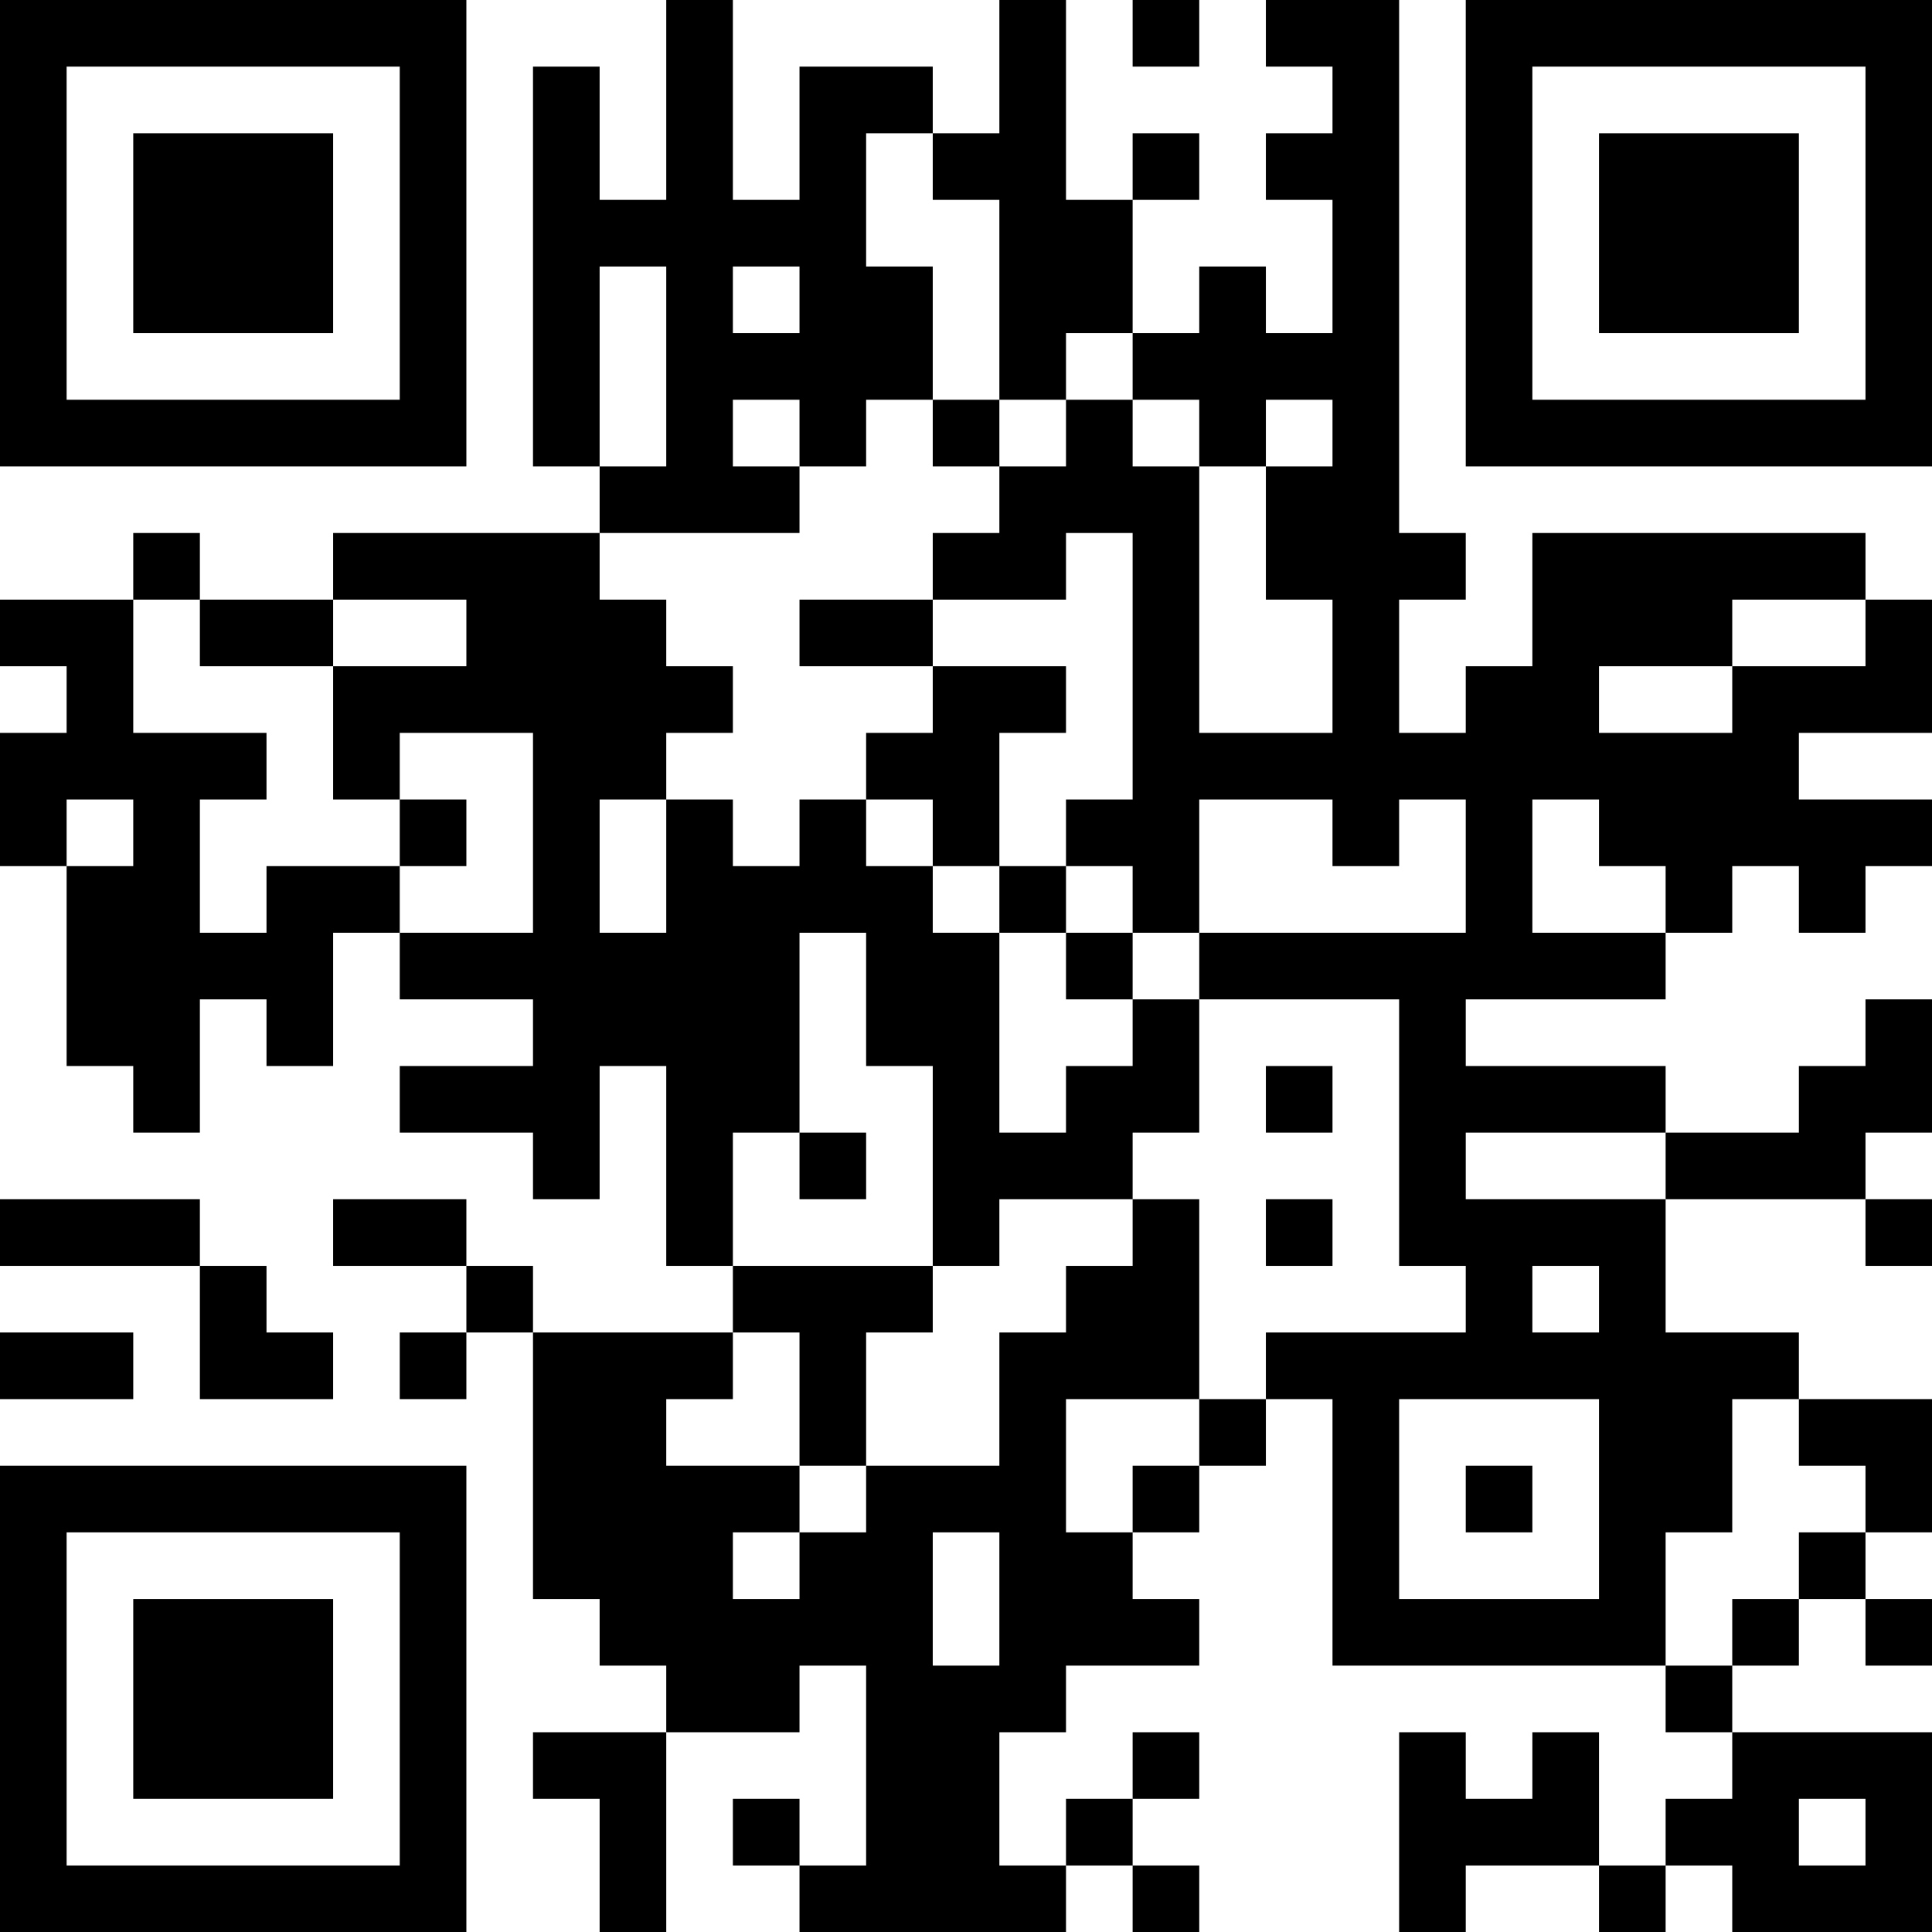 <?xml version="1.0" encoding="UTF-8"?>
<svg xmlns="http://www.w3.org/2000/svg" version="1.1" width="200" height="200" viewBox="0 0 200 200"><rect x="0" y="0" width="200" height="200" fill="#ffffff"/><g transform="scale(6.897)"><g transform="translate(0,0)"><path fill-rule="evenodd" d="M10 0L10 3L9 3L9 1L8 1L8 7L9 7L9 8L5 8L5 9L3 9L3 8L2 8L2 9L0 9L0 10L1 10L1 11L0 11L0 13L1 13L1 16L2 16L2 17L3 17L3 15L4 15L4 16L5 16L5 14L6 14L6 15L8 15L8 16L6 16L6 17L8 17L8 18L9 18L9 16L10 16L10 19L11 19L11 20L8 20L8 19L7 19L7 18L5 18L5 19L7 19L7 20L6 20L6 21L7 21L7 20L8 20L8 24L9 24L9 25L10 25L10 26L8 26L8 27L9 27L9 29L10 29L10 26L12 26L12 25L13 25L13 28L12 28L12 27L11 27L11 28L12 28L12 29L16 29L16 28L17 28L17 29L18 29L18 28L17 28L17 27L18 27L18 26L17 26L17 27L16 27L16 28L15 28L15 26L16 26L16 25L18 25L18 24L17 24L17 23L18 23L18 22L19 22L19 21L20 21L20 25L25 25L25 26L26 26L26 27L25 27L25 28L24 28L24 26L23 26L23 27L22 27L22 26L21 26L21 29L22 29L22 28L24 28L24 29L25 29L25 28L26 28L26 29L29 29L29 26L26 26L26 25L27 25L27 24L28 24L28 25L29 25L29 24L28 24L28 23L29 23L29 21L27 21L27 20L25 20L25 18L28 18L28 19L29 19L29 18L28 18L28 17L29 17L29 15L28 15L28 16L27 16L27 17L25 17L25 16L22 16L22 15L25 15L25 14L26 14L26 13L27 13L27 14L28 14L28 13L29 13L29 12L27 12L27 11L29 11L29 9L28 9L28 8L23 8L23 10L22 10L22 11L21 11L21 9L22 9L22 8L21 8L21 0L19 0L19 1L20 1L20 2L19 2L19 3L20 3L20 5L19 5L19 4L18 4L18 5L17 5L17 3L18 3L18 2L17 2L17 3L16 3L16 0L15 0L15 2L14 2L14 1L12 1L12 3L11 3L11 0ZM17 0L17 1L18 1L18 0ZM13 2L13 4L14 4L14 6L13 6L13 7L12 7L12 6L11 6L11 7L12 7L12 8L9 8L9 9L10 9L10 10L11 10L11 11L10 11L10 12L9 12L9 14L10 14L10 12L11 12L11 13L12 13L12 12L13 12L13 13L14 13L14 14L15 14L15 17L16 17L16 16L17 16L17 15L18 15L18 17L17 17L17 18L15 18L15 19L14 19L14 16L13 16L13 14L12 14L12 17L11 17L11 19L14 19L14 20L13 20L13 22L12 22L12 20L11 20L11 21L10 21L10 22L12 22L12 23L11 23L11 24L12 24L12 23L13 23L13 22L15 22L15 20L16 20L16 19L17 19L17 18L18 18L18 21L16 21L16 23L17 23L17 22L18 22L18 21L19 21L19 20L22 20L22 19L21 19L21 15L18 15L18 14L22 14L22 12L21 12L21 13L20 13L20 12L18 12L18 14L17 14L17 13L16 13L16 12L17 12L17 8L16 8L16 9L14 9L14 8L15 8L15 7L16 7L16 6L17 6L17 7L18 7L18 11L20 11L20 9L19 9L19 7L20 7L20 6L19 6L19 7L18 7L18 6L17 6L17 5L16 5L16 6L15 6L15 3L14 3L14 2ZM9 4L9 7L10 7L10 4ZM11 4L11 5L12 5L12 4ZM14 6L14 7L15 7L15 6ZM2 9L2 11L4 11L4 12L3 12L3 14L4 14L4 13L6 13L6 14L8 14L8 11L6 11L6 12L5 12L5 10L7 10L7 9L5 9L5 10L3 10L3 9ZM12 9L12 10L14 10L14 11L13 11L13 12L14 12L14 13L15 13L15 14L16 14L16 15L17 15L17 14L16 14L16 13L15 13L15 11L16 11L16 10L14 10L14 9ZM26 9L26 10L24 10L24 11L26 11L26 10L28 10L28 9ZM1 12L1 13L2 13L2 12ZM6 12L6 13L7 13L7 12ZM23 12L23 14L25 14L25 13L24 13L24 12ZM19 16L19 17L20 17L20 16ZM12 17L12 18L13 18L13 17ZM22 17L22 18L25 18L25 17ZM0 18L0 19L3 19L3 21L5 21L5 20L4 20L4 19L3 19L3 18ZM19 18L19 19L20 19L20 18ZM23 19L23 20L24 20L24 19ZM0 20L0 21L2 21L2 20ZM21 21L21 24L24 24L24 21ZM26 21L26 23L25 23L25 25L26 25L26 24L27 24L27 23L28 23L28 22L27 22L27 21ZM22 22L22 23L23 23L23 22ZM14 23L14 25L15 25L15 23ZM27 27L27 28L28 28L28 27ZM0 0L0 7L7 7L7 0ZM1 1L1 6L6 6L6 1ZM2 2L2 5L5 5L5 2ZM22 0L22 7L29 7L29 0ZM23 1L23 6L28 6L28 1ZM24 2L24 5L27 5L27 2ZM0 22L0 29L7 29L7 22ZM1 23L1 28L6 28L6 23ZM2 24L2 27L5 27L5 24Z" fill="#000000"/></g></g></svg>
